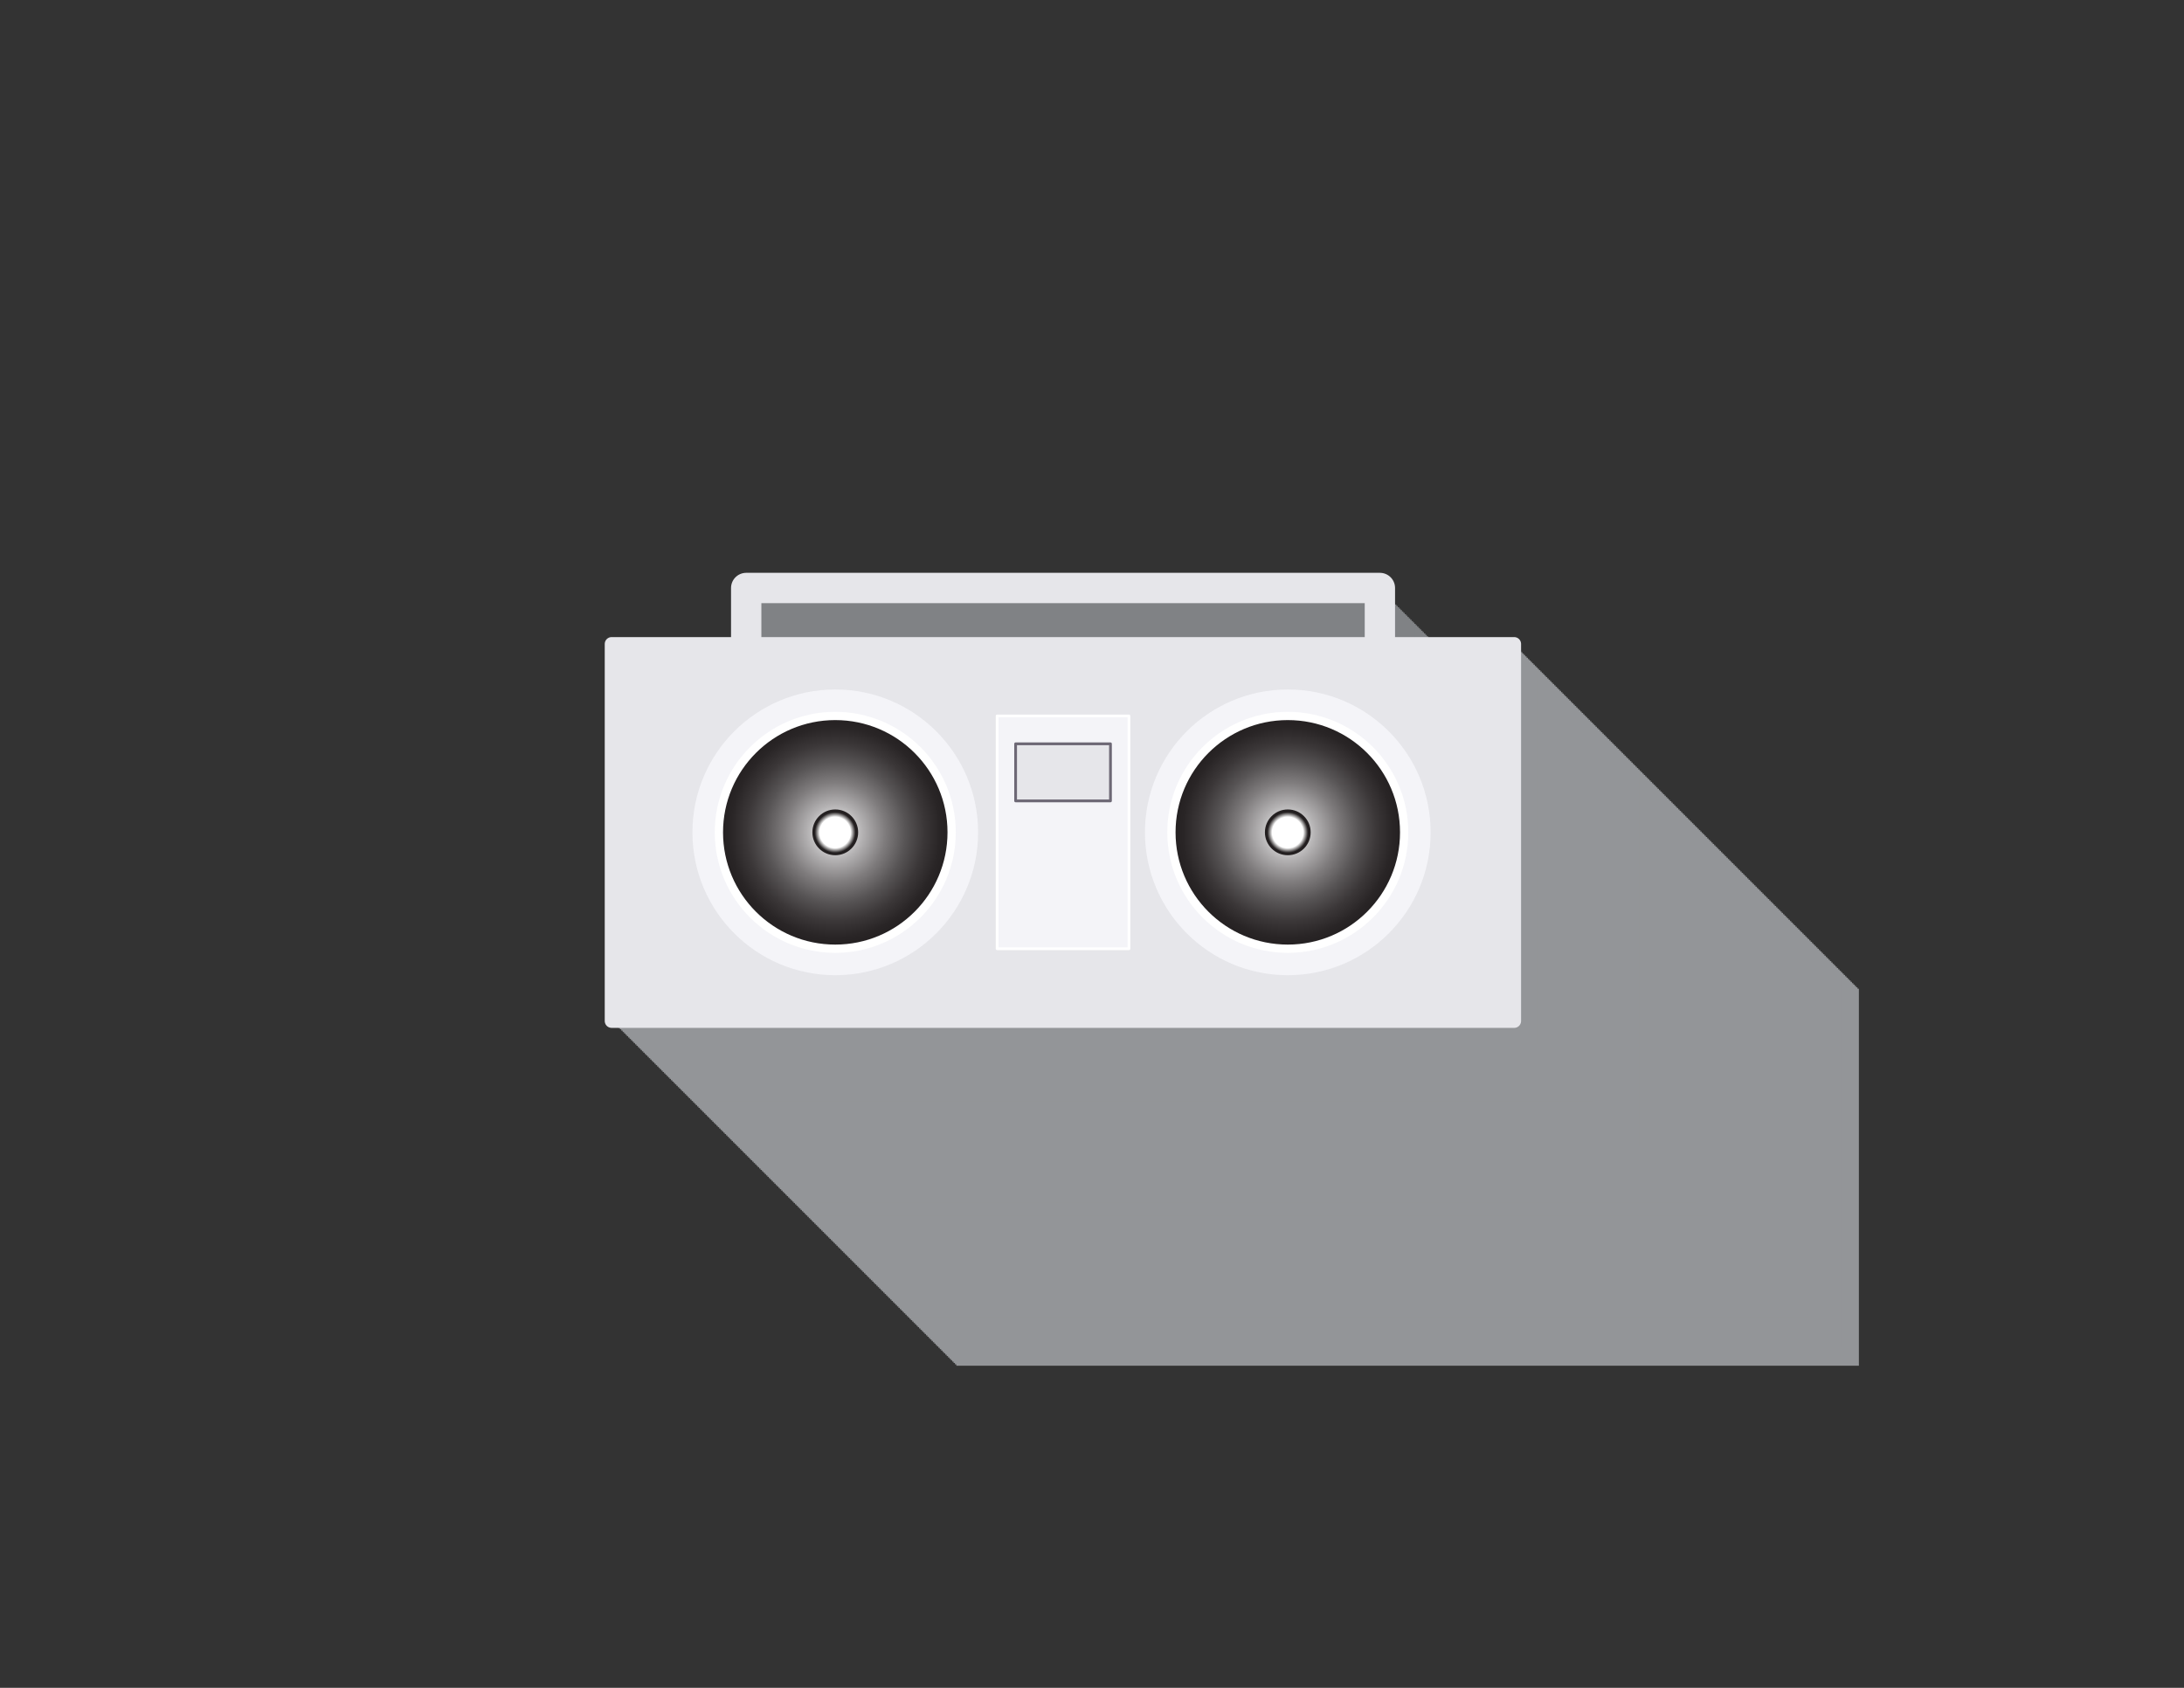 <?xml version="1.0" encoding="utf-8"?>
<!-- Generator: Adobe Illustrator 18.1.0, SVG Export Plug-In . SVG Version: 6.00 Build 0)  -->
<svg version="1.1" xmlns="http://www.w3.org/2000/svg" xmlns:xlink="http://www.w3.org/1999/xlink" x="0px" y="0px"
	 viewBox="0 0 792 612" enable-background="new 0 0 792 612" xml:space="preserve">
<rect x="0" y="0" width="792" height="612" fill="#333333" stroke="none"/>
<g id="Handle">
	<g>
		<g>
			<rect x="395.6" y="338.2" fill="#808285" width="229.8" height="28"/>
			<rect x="395.1" y="337.7" fill="#808285" width="229.8" height="28"/>
			<rect x="394.6" y="337.2" fill="#808285" width="229.8" height="28"/>
			<rect x="394.1" y="336.7" fill="#808285" width="229.8" height="28"/>
			<rect x="393.6" y="336.2" fill="#808285" width="229.8" height="28"/>
			<rect x="393.1" y="335.7" fill="#808285" width="229.8" height="28"/>
			<rect x="392.6" y="335.2" fill="#808285" width="229.8" height="28"/>
			<rect x="392.1" y="334.7" fill="#808285" width="229.8" height="28"/>
			<rect x="391.6" y="334.2" fill="#808285" width="229.8" height="28"/>
			<rect x="391.1" y="333.7" fill="#808285" width="229.8" height="28"/>
			<rect x="390.6" y="333.2" fill="#808285" width="229.8" height="28"/>
			<rect x="390.1" y="332.7" fill="#808285" width="229.8" height="28"/>
			<rect x="389.6" y="332.2" fill="#808285" width="229.8" height="28"/>
			<rect x="389.1" y="331.7" fill="#808285" width="229.8" height="28"/>
			<rect x="388.6" y="331.2" fill="#808285" width="229.8" height="28"/>
			<rect x="388.1" y="330.7" fill="#808285" width="229.8" height="28"/>
			<rect x="387.6" y="330.2" fill="#808285" width="229.8" height="28"/>
			<rect x="387.1" y="329.7" fill="#808285" width="229.8" height="28"/>
			<rect x="386.6" y="329.2" fill="#808285" width="229.8" height="28"/>
			<rect x="386.1" y="328.7" fill="#808285" width="229.8" height="28"/>
			<rect x="385.6" y="328.2" fill="#808285" width="229.8" height="28"/>
			<rect x="385.1" y="327.7" fill="#808285" width="229.8" height="28"/>
			<rect x="384.6" y="327.2" fill="#808285" width="229.8" height="28"/>
			<rect x="384.1" y="326.7" fill="#808285" width="229.8" height="28"/>
			<rect x="383.6" y="326.2" fill="#808285" width="229.8" height="28"/>
			<rect x="383.1" y="325.7" fill="#808285" width="229.8" height="28"/>
			<rect x="382.6" y="325.2" fill="#808285" width="229.8" height="28"/>
			<rect x="382.1" y="324.7" fill="#808285" width="229.8" height="28"/>
			<rect x="381.6" y="324.2" fill="#808285" width="229.8" height="28"/>
			<rect x="381.1" y="323.7" fill="#808285" width="229.8" height="28"/>
			<rect x="380.6" y="323.2" fill="#808285" width="229.8" height="28"/>
			<rect x="380.1" y="322.7" fill="#808285" width="229.8" height="28"/>
			<rect x="379.6" y="322.2" fill="#808285" width="229.8" height="28"/>
			<rect x="379.1" y="321.7" fill="#808285" width="229.8" height="28"/>
			<rect x="378.6" y="321.2" fill="#808285" width="229.8" height="28"/>
			<rect x="378.1" y="320.7" fill="#808285" width="229.8" height="28"/>
			<rect x="377.6" y="320.2" fill="#808285" width="229.8" height="28"/>
			<rect x="377.1" y="319.7" fill="#808285" width="229.8" height="28"/>
			<rect x="376.6" y="319.2" fill="#808285" width="229.8" height="28"/>
			<rect x="376.1" y="318.7" fill="#808285" width="229.8" height="28"/>
			<rect x="375.6" y="318.2" fill="#808285" width="229.8" height="28"/>
			<rect x="375.1" y="317.7" fill="#808285" width="229.8" height="28"/>
			<rect x="374.6" y="317.2" fill="#808285" width="229.8" height="28"/>
			<rect x="374.1" y="316.7" fill="#808285" width="229.8" height="28"/>
			<rect x="373.6" y="316.2" fill="#808285" width="229.8" height="28"/>
			<rect x="373.1" y="315.7" fill="#808285" width="229.8" height="28"/>
			<rect x="372.6" y="315.2" fill="#808285" width="229.8" height="28"/>
			<rect x="372.1" y="314.7" fill="#808285" width="229.8" height="28"/>
			<rect x="371.6" y="314.2" fill="#808285" width="229.8" height="28"/>
			<rect x="371.1" y="313.7" fill="#808285" width="229.8" height="28"/>
			<rect x="370.6" y="313.2" fill="#808285" width="229.8" height="28"/>
			<rect x="370.1" y="312.7" fill="#808285" width="229.8" height="28"/>
			<rect x="369.6" y="312.2" fill="#808285" width="229.8" height="28"/>
			<rect x="369.1" y="311.7" fill="#808285" width="229.8" height="28"/>
			<rect x="368.6" y="311.2" fill="#808285" width="229.8" height="28"/>
			<rect x="368.1" y="310.7" fill="#808285" width="229.8" height="28"/>
			<rect x="367.6" y="310.2" fill="#808285" width="229.8" height="28"/>
			<rect x="367.1" y="309.7" fill="#808285" width="229.8" height="28"/>
			<rect x="366.6" y="309.2" fill="#808285" width="229.8" height="28"/>
			<rect x="366.1" y="308.7" fill="#808285" width="229.8" height="28"/>
			<rect x="365.6" y="308.2" fill="#808285" width="229.8" height="28"/>
			<rect x="365.1" y="307.7" fill="#808285" width="229.8" height="28"/>
			<rect x="364.6" y="307.2" fill="#808285" width="229.8" height="28"/>
			<rect x="364.1" y="306.7" fill="#808285" width="229.8" height="28"/>
			<rect x="363.6" y="306.2" fill="#808285" width="229.8" height="28"/>
			<rect x="363.1" y="305.7" fill="#808285" width="229.8" height="28"/>
			<rect x="362.6" y="305.2" fill="#808285" width="229.8" height="28"/>
			<rect x="362.1" y="304.7" fill="#808285" width="229.8" height="28"/>
			<rect x="361.6" y="304.2" fill="#808285" width="229.8" height="28"/>
			<rect x="361.1" y="303.7" fill="#808285" width="229.8" height="28"/>
			<rect x="360.6" y="303.2" fill="#808285" width="229.8" height="28"/>
			<rect x="360.1" y="302.7" fill="#808285" width="229.8" height="28"/>
			<rect x="359.6" y="302.2" fill="#808285" width="229.8" height="28"/>
			<rect x="359.1" y="301.7" fill="#808285" width="229.8" height="28"/>
			<rect x="358.6" y="301.2" fill="#808285" width="229.8" height="28"/>
			<rect x="358.1" y="300.7" fill="#808285" width="229.8" height="28"/>
			<rect x="357.6" y="300.2" fill="#808285" width="229.8" height="28"/>
			<rect x="357.1" y="299.7" fill="#808285" width="229.8" height="28"/>
			<rect x="356.6" y="299.2" fill="#808285" width="229.8" height="28"/>
			<rect x="356.1" y="298.7" fill="#808285" width="229.8" height="28"/>
			<rect x="355.6" y="298.2" fill="#808285" width="229.8" height="28"/>
			<rect x="355.1" y="297.7" fill="#808285" width="229.8" height="28"/>
			<rect x="354.6" y="297.2" fill="#808285" width="229.8" height="28"/>
			<rect x="354.1" y="296.7" fill="#808285" width="229.8" height="28"/>
			<rect x="353.6" y="296.2" fill="#808285" width="229.8" height="28"/>
			<rect x="353.1" y="295.7" fill="#808285" width="229.8" height="28"/>
			<rect x="352.6" y="295.2" fill="#808285" width="229.8" height="28"/>
			<rect x="352.1" y="294.7" fill="#808285" width="229.8" height="28"/>
			<rect x="351.6" y="294.2" fill="#808285" width="229.8" height="28"/>
			<rect x="351.1" y="293.7" fill="#808285" width="229.8" height="28"/>
			<rect x="350.6" y="293.2" fill="#808285" width="229.8" height="28"/>
			<rect x="350.1" y="292.7" fill="#808285" width="229.8" height="28"/>
			<rect x="349.6" y="292.2" fill="#808285" width="229.8" height="28"/>
			<rect x="349.1" y="291.7" fill="#808285" width="229.8" height="28"/>
			<rect x="348.6" y="291.2" fill="#808285" width="229.8" height="28"/>
			<rect x="348.1" y="290.7" fill="#808285" width="229.8" height="28"/>
			<rect x="347.6" y="290.2" fill="#808285" width="229.8" height="28"/>
			<rect x="347.1" y="289.7" fill="#808285" width="229.8" height="28"/>
			<rect x="346.6" y="289.2" fill="#808285" width="229.8" height="28"/>
			<rect x="346.1" y="288.7" fill="#808285" width="229.8" height="28"/>
			<rect x="345.6" y="288.2" fill="#808285" width="229.8" height="28"/>
			<rect x="345.1" y="287.7" fill="#808285" width="229.8" height="28"/>
			<rect x="344.6" y="287.2" fill="#808285" width="229.8" height="28"/>
			<rect x="344.1" y="286.7" fill="#808285" width="229.8" height="28"/>
			<rect x="343.6" y="286.2" fill="#808285" width="229.8" height="28"/>
			<rect x="343.1" y="285.7" fill="#808285" width="229.8" height="28"/>
			<rect x="342.6" y="285.2" fill="#808285" width="229.8" height="28"/>
			<rect x="342.1" y="284.7" fill="#808285" width="229.8" height="28"/>
			<rect x="341.6" y="284.2" fill="#808285" width="229.8" height="28"/>
			<rect x="341.1" y="283.7" fill="#808285" width="229.8" height="28"/>
			<rect x="340.6" y="283.2" fill="#808285" width="229.8" height="28"/>
			<rect x="340.1" y="282.7" fill="#808285" width="229.8" height="28"/>
			<rect x="339.6" y="282.2" fill="#808285" width="229.8" height="28"/>
			<rect x="339.1" y="281.7" fill="#808285" width="229.8" height="28"/>
			<rect x="338.6" y="281.2" fill="#808285" width="229.8" height="28"/>
			<rect x="338.1" y="280.7" fill="#808285" width="229.8" height="28"/>
			<rect x="337.6" y="280.2" fill="#808285" width="229.8" height="28"/>
			<rect x="337.1" y="279.7" fill="#808285" width="229.8" height="28"/>
			<rect x="336.6" y="279.2" fill="#808285" width="229.8" height="28"/>
			<rect x="336.1" y="278.7" fill="#808285" width="229.8" height="28"/>
			<rect x="335.6" y="278.2" fill="#808285" width="229.8" height="28"/>
			<rect x="335.1" y="277.7" fill="#808285" width="229.8" height="28"/>
			<rect x="334.6" y="277.2" fill="#808285" width="229.8" height="28"/>
			<rect x="334.1" y="276.7" fill="#808285" width="229.8" height="28"/>
			<rect x="333.6" y="276.2" fill="#808285" width="229.8" height="28"/>
			<rect x="333.1" y="275.7" fill="#808285" width="229.8" height="28"/>
			<rect x="332.6" y="275.2" fill="#808285" width="229.8" height="28"/>
			<rect x="332.1" y="274.7" fill="#808285" width="229.8" height="28"/>
			<rect x="331.6" y="274.2" fill="#808285" width="229.8" height="28"/>
			<rect x="331.1" y="273.7" fill="#808285" width="229.8" height="28"/>
			<rect x="330.6" y="273.2" fill="#808285" width="229.8" height="28"/>
			<rect x="330.1" y="272.7" fill="#808285" width="229.8" height="28"/>
			<rect x="329.6" y="272.2" fill="#808285" width="229.8" height="28"/>
			<rect x="329.1" y="271.7" fill="#808285" width="229.8" height="28"/>
			<rect x="328.6" y="271.2" fill="#808285" width="229.8" height="28"/>
			<rect x="328.1" y="270.7" fill="#808285" width="229.8" height="28"/>
			<rect x="327.6" y="270.2" fill="#808285" width="229.8" height="28"/>
			<rect x="327.1" y="269.7" fill="#808285" width="229.8" height="28"/>
			<rect x="326.6" y="269.2" fill="#808285" width="229.8" height="28"/>
			<rect x="326.1" y="268.7" fill="#808285" width="229.8" height="28"/>
			<rect x="325.6" y="268.2" fill="#808285" width="229.8" height="28"/>
			<rect x="325.1" y="267.7" fill="#808285" width="229.8" height="28"/>
			<rect x="324.6" y="267.2" fill="#808285" width="229.8" height="28"/>
			<rect x="324.1" y="266.7" fill="#808285" width="229.8" height="28"/>
			<rect x="323.6" y="266.2" fill="#808285" width="229.8" height="28"/>
			<rect x="323.1" y="265.7" fill="#808285" width="229.8" height="28"/>
			<rect x="322.6" y="265.2" fill="#808285" width="229.8" height="28"/>
			<rect x="322.1" y="264.7" fill="#808285" width="229.8" height="28"/>
			<rect x="321.6" y="264.2" fill="#808285" width="229.8" height="28"/>
			<rect x="321.1" y="263.7" fill="#808285" width="229.8" height="28"/>
			<rect x="320.6" y="263.2" fill="#808285" width="229.8" height="28"/>
			<rect x="320.1" y="262.7" fill="#808285" width="229.8" height="28"/>
			<rect x="319.6" y="262.2" fill="#808285" width="229.8" height="28"/>
			<rect x="319.1" y="261.7" fill="#808285" width="229.8" height="28"/>
			<rect x="318.6" y="261.2" fill="#808285" width="229.8" height="28"/>
			<rect x="318.1" y="260.7" fill="#808285" width="229.8" height="28"/>
			<rect x="317.6" y="260.2" fill="#808285" width="229.8" height="28"/>
			<rect x="317.1" y="259.7" fill="#808285" width="229.8" height="28"/>
			<rect x="316.6" y="259.2" fill="#808285" width="229.8" height="28"/>
			<rect x="316.1" y="258.7" fill="#808285" width="229.8" height="28"/>
			<rect x="315.6" y="258.2" fill="#808285" width="229.8" height="28"/>
			<rect x="315.1" y="257.7" fill="#808285" width="229.8" height="28"/>
			<rect x="314.6" y="257.2" fill="#808285" width="229.8" height="28"/>
			<rect x="314.1" y="256.7" fill="#808285" width="229.8" height="28"/>
			<rect x="313.6" y="256.2" fill="#808285" width="229.8" height="28"/>
			<rect x="313.1" y="255.7" fill="#808285" width="229.8" height="28"/>
			<rect x="312.6" y="255.2" fill="#808285" width="229.8" height="28"/>
			<rect x="312.1" y="254.7" fill="#808285" width="229.8" height="28"/>
			<rect x="311.6" y="254.2" fill="#808285" width="229.8" height="28"/>
			<rect x="311.1" y="253.7" fill="#808285" width="229.8" height="28"/>
			<rect x="310.6" y="253.2" fill="#808285" width="229.8" height="28"/>
			<rect x="310.1" y="252.7" fill="#808285" width="229.8" height="28"/>
			<rect x="309.6" y="252.2" fill="#808285" width="229.8" height="28"/>
			<rect x="309.1" y="251.7" fill="#808285" width="229.8" height="28"/>
			<rect x="308.6" y="251.2" fill="#808285" width="229.8" height="28"/>
			<rect x="308.1" y="250.7" fill="#808285" width="229.8" height="28"/>
			<rect x="307.6" y="250.2" fill="#808285" width="229.8" height="28"/>
			<rect x="307.1" y="249.7" fill="#808285" width="229.8" height="28"/>
			<rect x="306.6" y="249.2" fill="#808285" width="229.8" height="28"/>
			<rect x="306.1" y="248.7" fill="#808285" width="229.8" height="28"/>
			<rect x="305.6" y="248.2" fill="#808285" width="229.8" height="28"/>
			<rect x="305.1" y="247.7" fill="#808285" width="229.8" height="28"/>
			<rect x="304.6" y="247.2" fill="#808285" width="229.8" height="28"/>
			<rect x="304.1" y="246.7" fill="#808285" width="229.8" height="28"/>
			<rect x="303.6" y="246.2" fill="#808285" width="229.8" height="28"/>
			<rect x="303.1" y="245.7" fill="#808285" width="229.8" height="28"/>
			<rect x="302.6" y="245.2" fill="#808285" width="229.8" height="28"/>
			<rect x="302.1" y="244.7" fill="#808285" width="229.8" height="28"/>
			<rect x="301.6" y="244.2" fill="#808285" width="229.8" height="28"/>
			<rect x="301.1" y="243.7" fill="#808285" width="229.8" height="28"/>
			<rect x="300.6" y="243.2" fill="#808285" width="229.8" height="28"/>
			<rect x="300.1" y="242.7" fill="#808285" width="229.8" height="28"/>
			<rect x="299.6" y="242.2" fill="#808285" width="229.8" height="28"/>
			<rect x="299.1" y="241.7" fill="#808285" width="229.8" height="28"/>
			<rect x="298.6" y="241.2" fill="#808285" width="229.8" height="28"/>
			<rect x="298.1" y="240.7" fill="#808285" width="229.8" height="28"/>
			<rect x="297.6" y="240.2" fill="#808285" width="229.8" height="28"/>
			<rect x="297.1" y="239.7" fill="#808285" width="229.8" height="28"/>
			<rect x="296.6" y="239.2" fill="#808285" width="229.8" height="28"/>
			<rect x="296.1" y="238.7" fill="#808285" width="229.8" height="28"/>
			<rect x="295.6" y="238.2" fill="#808285" width="229.8" height="28"/>
			<rect x="295.1" y="237.7" fill="#808285" width="229.8" height="28"/>
			<rect x="294.6" y="237.2" fill="#808285" width="229.8" height="28"/>
			<rect x="294.1" y="236.7" fill="#808285" width="229.8" height="28"/>
			<rect x="293.6" y="236.2" fill="#808285" width="229.8" height="28"/>
			<rect x="293.1" y="235.7" fill="#808285" width="229.8" height="28"/>
			<rect x="292.6" y="235.2" fill="#808285" width="229.8" height="28"/>
			<rect x="292.1" y="234.7" fill="#808285" width="229.8" height="28"/>
			<rect x="291.6" y="234.2" fill="#808285" width="229.8" height="28"/>
			<rect x="291.1" y="233.7" fill="#808285" width="229.8" height="28"/>
			<rect x="290.6" y="233.2" fill="#808285" width="229.8" height="28"/>
			<rect x="290.1" y="232.7" fill="#808285" width="229.8" height="28"/>
			<rect x="289.6" y="232.2" fill="#808285" width="229.8" height="28"/>
			<rect x="289.1" y="231.7" fill="#808285" width="229.8" height="28"/>
			<rect x="288.6" y="231.2" fill="#808285" width="229.8" height="28"/>
			<rect x="288.1" y="230.7" fill="#808285" width="229.8" height="28"/>
			<rect x="287.6" y="230.2" fill="#808285" width="229.8" height="28"/>
			<rect x="287.1" y="229.7" fill="#808285" width="229.8" height="28"/>
			<rect x="286.6" y="229.2" fill="#808285" width="229.8" height="28"/>
			<rect x="286.1" y="228.7" fill="#808285" width="229.8" height="28"/>
			<rect x="285.6" y="228.2" fill="#808285" width="229.8" height="28"/>
			<rect x="285.1" y="227.7" fill="#808285" width="229.8" height="28"/>
			<rect x="284.6" y="227.2" fill="#808285" width="229.8" height="28"/>
			<rect x="284.1" y="226.7" fill="#808285" width="229.8" height="28"/>
			<rect x="283.6" y="226.2" fill="#808285" width="229.8" height="28"/>
			<rect x="283.1" y="225.7" fill="#808285" width="229.8" height="28"/>
			<rect x="282.6" y="225.2" fill="#808285" width="229.8" height="28"/>
			<rect x="282.1" y="224.7" fill="#808285" width="229.8" height="28"/>
			<rect x="281.6" y="224.2" fill="#808285" width="229.8" height="28"/>
			<rect x="281.1" y="223.7" fill="#808285" width="229.8" height="28"/>
			<rect x="280.6" y="223.2" fill="#808285" width="229.8" height="28"/>
			<rect x="280.1" y="222.7" fill="#808285" width="229.8" height="28"/>
			<rect x="279.6" y="222.2" fill="#808285" width="229.8" height="28"/>
			<rect x="279.1" y="221.7" fill="#808285" width="229.8" height="28"/>
			<rect x="278.6" y="221.2" fill="#808285" width="229.8" height="28"/>
			<rect x="278.1" y="220.7" fill="#808285" width="229.8" height="28"/>
			<rect x="277.6" y="220.2" fill="#808285" width="229.8" height="28"/>
			<rect x="277.1" y="219.7" fill="#808285" width="229.8" height="28"/>
			<rect x="276.6" y="219.2" fill="#808285" width="229.8" height="28"/>
			<rect x="276.1" y="218.7" fill="#808285" width="229.8" height="28"/>
			<rect x="275.6" y="218.2" fill="#808285" width="229.8" height="28"/>
			<rect x="275.1" y="217.7" fill="#808285" width="229.8" height="28"/>
			<rect x="274.6" y="217.2" fill="#808285" width="229.8" height="28"/>
			<rect x="274.1" y="216.7" fill="#808285" width="229.8" height="28"/>
			<rect x="273.6" y="216.2" fill="#808285" width="229.8" height="28"/>
			<rect x="273.1" y="215.7" fill="#808285" width="229.8" height="28"/>
			<rect x="272.6" y="215.2" fill="#808285" width="229.8" height="28"/>
			<rect x="272.1" y="214.7" fill="#808285" width="229.8" height="28"/>
			<rect x="271.6" y="214.2" fill="#808285" width="229.8" height="28"/>
			<rect x="271.1" y="213.7" fill="#808285" width="229.8" height="28"/>
			<rect x="270.6" y="213.2" fill="#808285" width="229.8" height="28"/>
		</g>
		
			<rect x="270.6" y="213.2" fill="none" stroke="#E6E6EA" stroke-width="11" stroke-linejoin="round" stroke-miterlimit="10" width="229.8" height="28"/>
	</g>
</g>
<g id="Box">
	<g>
		<g>
			<rect x="346.8" y="358.5" fill="#939598" width="327.3" height="136.7"/>
			<rect x="346.3" y="358" fill="#939598" width="327.3" height="136.7"/>
			<rect x="345.8" y="357.5" fill="#939598" width="327.3" height="136.7"/>
			<rect x="345.3" y="357" fill="#939598" width="327.3" height="136.7"/>
			<rect x="344.8" y="356.5" fill="#939598" width="327.3" height="136.7"/>
			<rect x="344.3" y="356" fill="#939598" width="327.3" height="136.7"/>
			<rect x="343.8" y="355.5" fill="#939598" width="327.3" height="136.7"/>
			<rect x="343.3" y="355" fill="#939598" width="327.3" height="136.7"/>
			<rect x="342.8" y="354.5" fill="#939598" width="327.3" height="136.7"/>
			<rect x="342.3" y="354" fill="#939598" width="327.3" height="136.7"/>
			<rect x="341.8" y="353.5" fill="#939598" width="327.3" height="136.7"/>
			<rect x="341.3" y="353" fill="#939598" width="327.3" height="136.7"/>
			<rect x="340.8" y="352.5" fill="#939598" width="327.3" height="136.7"/>
			<rect x="340.3" y="352" fill="#939598" width="327.3" height="136.7"/>
			<rect x="339.8" y="351.5" fill="#939598" width="327.3" height="136.7"/>
			<rect x="339.3" y="351" fill="#939598" width="327.3" height="136.7"/>
			<rect x="338.8" y="350.5" fill="#939598" width="327.3" height="136.7"/>
			<rect x="338.3" y="350" fill="#939598" width="327.3" height="136.7"/>
			<rect x="337.8" y="349.5" fill="#939598" width="327.3" height="136.7"/>
			<rect x="337.3" y="349" fill="#939598" width="327.3" height="136.7"/>
			<rect x="336.8" y="348.5" fill="#939598" width="327.3" height="136.7"/>
			<rect x="336.3" y="348" fill="#939598" width="327.3" height="136.7"/>
			<rect x="335.8" y="347.5" fill="#939598" width="327.3" height="136.7"/>
			<rect x="335.3" y="347" fill="#939598" width="327.3" height="136.7"/>
			<rect x="334.8" y="346.5" fill="#939598" width="327.3" height="136.7"/>
			<rect x="334.3" y="346" fill="#939598" width="327.3" height="136.7"/>
			<rect x="333.8" y="345.5" fill="#939598" width="327.3" height="136.7"/>
			<rect x="333.3" y="345" fill="#939598" width="327.3" height="136.7"/>
			<rect x="332.8" y="344.5" fill="#939598" width="327.3" height="136.7"/>
			<rect x="332.3" y="344" fill="#939598" width="327.3" height="136.7"/>
			<rect x="331.8" y="343.5" fill="#939598" width="327.3" height="136.7"/>
			<rect x="331.3" y="343" fill="#939598" width="327.3" height="136.7"/>
			<rect x="330.8" y="342.5" fill="#939598" width="327.3" height="136.7"/>
			<rect x="330.3" y="342" fill="#939598" width="327.3" height="136.7"/>
			<rect x="329.8" y="341.5" fill="#939598" width="327.3" height="136.7"/>
			<rect x="329.3" y="341" fill="#939598" width="327.3" height="136.7"/>
			<rect x="328.8" y="340.5" fill="#939598" width="327.3" height="136.7"/>
			<rect x="328.3" y="340" fill="#939598" width="327.3" height="136.7"/>
			<rect x="327.8" y="339.5" fill="#939598" width="327.3" height="136.7"/>
			<rect x="327.3" y="339" fill="#939598" width="327.3" height="136.7"/>
			<rect x="326.8" y="338.5" fill="#939598" width="327.3" height="136.7"/>
			<rect x="326.3" y="338" fill="#939598" width="327.3" height="136.7"/>
			<rect x="325.8" y="337.5" fill="#939598" width="327.3" height="136.7"/>
			<rect x="325.3" y="337" fill="#939598" width="327.3" height="136.7"/>
			<rect x="324.8" y="336.5" fill="#939598" width="327.3" height="136.7"/>
			<rect x="324.3" y="336" fill="#939598" width="327.3" height="136.7"/>
			<rect x="323.8" y="335.5" fill="#939598" width="327.3" height="136.7"/>
			<rect x="323.3" y="335" fill="#939598" width="327.3" height="136.7"/>
			<rect x="322.8" y="334.5" fill="#939598" width="327.3" height="136.7"/>
			<rect x="322.3" y="334" fill="#939598" width="327.3" height="136.7"/>
			<rect x="321.8" y="333.5" fill="#939598" width="327.3" height="136.7"/>
			<rect x="321.3" y="333" fill="#939598" width="327.3" height="136.7"/>
			<rect x="320.8" y="332.5" fill="#939598" width="327.3" height="136.7"/>
			<rect x="320.3" y="332" fill="#939598" width="327.3" height="136.7"/>
			<rect x="319.8" y="331.5" fill="#939598" width="327.3" height="136.7"/>
			<rect x="319.3" y="331" fill="#939598" width="327.3" height="136.7"/>
			<rect x="318.8" y="330.5" fill="#939598" width="327.3" height="136.7"/>
			<rect x="318.3" y="330" fill="#939598" width="327.3" height="136.7"/>
			<rect x="317.8" y="329.5" fill="#939598" width="327.3" height="136.7"/>
			<rect x="317.3" y="329" fill="#939598" width="327.3" height="136.7"/>
			<rect x="316.8" y="328.5" fill="#939598" width="327.3" height="136.7"/>
			<rect x="316.3" y="328" fill="#939598" width="327.3" height="136.7"/>
			<rect x="315.8" y="327.5" fill="#939598" width="327.3" height="136.7"/>
			<rect x="315.3" y="327" fill="#939598" width="327.3" height="136.7"/>
			<rect x="314.8" y="326.5" fill="#939598" width="327.3" height="136.7"/>
			<rect x="314.3" y="326" fill="#939598" width="327.3" height="136.7"/>
			<rect x="313.8" y="325.5" fill="#939598" width="327.3" height="136.7"/>
			<rect x="313.3" y="325" fill="#939598" width="327.3" height="136.7"/>
			<rect x="312.8" y="324.5" fill="#939598" width="327.3" height="136.7"/>
			<rect x="312.3" y="324" fill="#939598" width="327.3" height="136.7"/>
			<rect x="311.8" y="323.5" fill="#939598" width="327.3" height="136.7"/>
			<rect x="311.3" y="323" fill="#939598" width="327.3" height="136.7"/>
			<rect x="310.8" y="322.5" fill="#939598" width="327.3" height="136.7"/>
			<rect x="310.3" y="322" fill="#939598" width="327.3" height="136.7"/>
			<rect x="309.8" y="321.5" fill="#939598" width="327.3" height="136.7"/>
			<rect x="309.3" y="321" fill="#939598" width="327.3" height="136.7"/>
			<rect x="308.8" y="320.5" fill="#939598" width="327.3" height="136.7"/>
			<rect x="308.3" y="320" fill="#939598" width="327.3" height="136.7"/>
			<rect x="307.8" y="319.5" fill="#939598" width="327.3" height="136.7"/>
			<rect x="307.3" y="319" fill="#939598" width="327.3" height="136.7"/>
			<rect x="306.8" y="318.5" fill="#939598" width="327.3" height="136.7"/>
			<rect x="306.3" y="318" fill="#939598" width="327.3" height="136.7"/>
			<rect x="305.8" y="317.5" fill="#939598" width="327.3" height="136.7"/>
			<rect x="305.3" y="317" fill="#939598" width="327.3" height="136.7"/>
			<rect x="304.8" y="316.5" fill="#939598" width="327.3" height="136.7"/>
			<rect x="304.3" y="316" fill="#939598" width="327.3" height="136.7"/>
			<rect x="303.8" y="315.5" fill="#939598" width="327.3" height="136.7"/>
			<rect x="303.3" y="315" fill="#939598" width="327.3" height="136.7"/>
			<rect x="302.8" y="314.5" fill="#939598" width="327.3" height="136.7"/>
			<rect x="302.3" y="314" fill="#939598" width="327.3" height="136.7"/>
			<rect x="301.8" y="313.5" fill="#939598" width="327.3" height="136.7"/>
			<rect x="301.3" y="313" fill="#939598" width="327.3" height="136.7"/>
			<rect x="300.8" y="312.5" fill="#939598" width="327.3" height="136.7"/>
			<rect x="300.3" y="312" fill="#939598" width="327.3" height="136.7"/>
			<rect x="299.8" y="311.5" fill="#939598" width="327.3" height="136.7"/>
			<rect x="299.3" y="311" fill="#939598" width="327.3" height="136.7"/>
			<rect x="298.8" y="310.5" fill="#939598" width="327.3" height="136.7"/>
			<rect x="298.3" y="310" fill="#939598" width="327.3" height="136.7"/>
			<rect x="297.8" y="309.5" fill="#939598" width="327.3" height="136.7"/>
			<rect x="297.3" y="309" fill="#939598" width="327.3" height="136.7"/>
			<rect x="296.8" y="308.5" fill="#939598" width="327.3" height="136.7"/>
			<rect x="296.3" y="308" fill="#939598" width="327.3" height="136.7"/>
			<rect x="295.8" y="307.5" fill="#939598" width="327.3" height="136.7"/>
			<rect x="295.3" y="307" fill="#939598" width="327.3" height="136.7"/>
			<rect x="294.8" y="306.5" fill="#939598" width="327.3" height="136.7"/>
			<rect x="294.3" y="306" fill="#939598" width="327.3" height="136.7"/>
			<rect x="293.8" y="305.5" fill="#939598" width="327.3" height="136.7"/>
			<rect x="293.3" y="305" fill="#939598" width="327.3" height="136.7"/>
			<rect x="292.8" y="304.5" fill="#939598" width="327.3" height="136.7"/>
			<rect x="292.3" y="304" fill="#939598" width="327.3" height="136.7"/>
			<rect x="291.8" y="303.5" fill="#939598" width="327.3" height="136.7"/>
			<rect x="291.3" y="303" fill="#939598" width="327.3" height="136.7"/>
			<rect x="290.8" y="302.5" fill="#939598" width="327.3" height="136.7"/>
			<rect x="290.3" y="302" fill="#939598" width="327.3" height="136.7"/>
			<rect x="289.8" y="301.5" fill="#939598" width="327.3" height="136.7"/>
			<rect x="289.3" y="301" fill="#939598" width="327.3" height="136.7"/>
			<rect x="288.8" y="300.5" fill="#939598" width="327.3" height="136.7"/>
			<rect x="288.3" y="300" fill="#939598" width="327.3" height="136.7"/>
			<rect x="287.8" y="299.5" fill="#939598" width="327.3" height="136.7"/>
			<rect x="287.3" y="299" fill="#939598" width="327.3" height="136.7"/>
			<rect x="286.8" y="298.5" fill="#939598" width="327.3" height="136.7"/>
			<rect x="286.3" y="298" fill="#939598" width="327.3" height="136.7"/>
			<rect x="285.8" y="297.5" fill="#939598" width="327.3" height="136.7"/>
			<rect x="285.3" y="297" fill="#939598" width="327.3" height="136.7"/>
			<rect x="284.8" y="296.5" fill="#939598" width="327.3" height="136.7"/>
			<rect x="284.3" y="296" fill="#939598" width="327.3" height="136.7"/>
			<rect x="283.8" y="295.5" fill="#939598" width="327.3" height="136.7"/>
			<rect x="283.3" y="295" fill="#939598" width="327.3" height="136.7"/>
			<rect x="282.8" y="294.5" fill="#939598" width="327.3" height="136.7"/>
			<rect x="282.3" y="294" fill="#939598" width="327.3" height="136.7"/>
			<rect x="281.8" y="293.5" fill="#939598" width="327.3" height="136.7"/>
			<rect x="281.3" y="293" fill="#939598" width="327.3" height="136.7"/>
			<rect x="280.8" y="292.5" fill="#939598" width="327.3" height="136.7"/>
			<rect x="280.3" y="292" fill="#939598" width="327.3" height="136.7"/>
			<rect x="279.8" y="291.5" fill="#939598" width="327.3" height="136.7"/>
			<rect x="279.3" y="291" fill="#939598" width="327.3" height="136.7"/>
			<rect x="278.8" y="290.5" fill="#939598" width="327.3" height="136.7"/>
			<rect x="278.3" y="290" fill="#939598" width="327.3" height="136.7"/>
			<rect x="277.8" y="289.5" fill="#939598" width="327.3" height="136.7"/>
			<rect x="277.3" y="289" fill="#939598" width="327.3" height="136.7"/>
			<rect x="276.8" y="288.5" fill="#939598" width="327.3" height="136.7"/>
			<rect x="276.3" y="288" fill="#939598" width="327.3" height="136.7"/>
			<rect x="275.8" y="287.5" fill="#939598" width="327.3" height="136.7"/>
			<rect x="275.3" y="287" fill="#939598" width="327.3" height="136.7"/>
			<rect x="274.8" y="286.5" fill="#939598" width="327.3" height="136.7"/>
			<rect x="274.3" y="286" fill="#939598" width="327.3" height="136.7"/>
			<rect x="273.8" y="285.5" fill="#939598" width="327.3" height="136.7"/>
			<rect x="273.3" y="285" fill="#939598" width="327.3" height="136.7"/>
			<rect x="272.8" y="284.5" fill="#939598" width="327.3" height="136.7"/>
			<rect x="272.3" y="284" fill="#939598" width="327.3" height="136.7"/>
			<rect x="271.8" y="283.5" fill="#939598" width="327.3" height="136.7"/>
			<rect x="271.3" y="283" fill="#939598" width="327.3" height="136.7"/>
			<rect x="270.8" y="282.5" fill="#939598" width="327.3" height="136.7"/>
			<rect x="270.3" y="282" fill="#939598" width="327.3" height="136.7"/>
			<rect x="269.8" y="281.5" fill="#939598" width="327.3" height="136.7"/>
			<rect x="269.3" y="281" fill="#939598" width="327.3" height="136.7"/>
			<rect x="268.8" y="280.5" fill="#939598" width="327.3" height="136.7"/>
			<rect x="268.3" y="280" fill="#939598" width="327.3" height="136.7"/>
			<rect x="267.8" y="279.5" fill="#939598" width="327.3" height="136.7"/>
			<rect x="267.3" y="279" fill="#939598" width="327.3" height="136.7"/>
			<rect x="266.8" y="278.5" fill="#939598" width="327.3" height="136.7"/>
			<rect x="266.3" y="278" fill="#939598" width="327.3" height="136.7"/>
			<rect x="265.8" y="277.5" fill="#939598" width="327.3" height="136.7"/>
			<rect x="265.3" y="277" fill="#939598" width="327.3" height="136.7"/>
			<rect x="264.8" y="276.5" fill="#939598" width="327.3" height="136.7"/>
			<rect x="264.3" y="276" fill="#939598" width="327.3" height="136.7"/>
			<rect x="263.8" y="275.5" fill="#939598" width="327.3" height="136.7"/>
			<rect x="263.3" y="275" fill="#939598" width="327.3" height="136.7"/>
			<rect x="262.8" y="274.5" fill="#939598" width="327.3" height="136.7"/>
			<rect x="262.3" y="274" fill="#939598" width="327.3" height="136.7"/>
			<rect x="261.8" y="273.5" fill="#939598" width="327.3" height="136.7"/>
			<rect x="261.3" y="273" fill="#939598" width="327.3" height="136.7"/>
			<rect x="260.8" y="272.5" fill="#939598" width="327.3" height="136.7"/>
			<rect x="260.3" y="272" fill="#939598" width="327.3" height="136.7"/>
			<rect x="259.8" y="271.5" fill="#939598" width="327.3" height="136.7"/>
			<rect x="259.3" y="271" fill="#939598" width="327.3" height="136.7"/>
			<rect x="258.8" y="270.5" fill="#939598" width="327.3" height="136.7"/>
			<rect x="258.3" y="270" fill="#939598" width="327.3" height="136.7"/>
			<rect x="257.8" y="269.5" fill="#939598" width="327.3" height="136.7"/>
			<rect x="257.3" y="269" fill="#939598" width="327.3" height="136.7"/>
			<rect x="256.8" y="268.5" fill="#939598" width="327.3" height="136.7"/>
			<rect x="256.3" y="268" fill="#939598" width="327.3" height="136.7"/>
			<rect x="255.8" y="267.5" fill="#939598" width="327.3" height="136.7"/>
			<rect x="255.3" y="267" fill="#939598" width="327.3" height="136.7"/>
			<rect x="254.8" y="266.5" fill="#939598" width="327.3" height="136.7"/>
			<rect x="254.3" y="266" fill="#939598" width="327.3" height="136.7"/>
			<rect x="253.8" y="265.5" fill="#939598" width="327.3" height="136.7"/>
			<rect x="253.3" y="265" fill="#939598" width="327.3" height="136.7"/>
			<rect x="252.8" y="264.5" fill="#939598" width="327.3" height="136.7"/>
			<rect x="252.3" y="264" fill="#939598" width="327.3" height="136.7"/>
			<rect x="251.8" y="263.5" fill="#939598" width="327.3" height="136.7"/>
			<rect x="251.3" y="263" fill="#939598" width="327.3" height="136.7"/>
			<rect x="250.8" y="262.5" fill="#939598" width="327.3" height="136.7"/>
			<rect x="250.3" y="262" fill="#939598" width="327.3" height="136.7"/>
			<rect x="249.8" y="261.5" fill="#939598" width="327.3" height="136.7"/>
			<rect x="249.3" y="261" fill="#939598" width="327.3" height="136.7"/>
			<rect x="248.8" y="260.5" fill="#939598" width="327.3" height="136.7"/>
			<rect x="248.3" y="260" fill="#939598" width="327.3" height="136.7"/>
			<rect x="247.8" y="259.5" fill="#939598" width="327.3" height="136.7"/>
			<rect x="247.3" y="259" fill="#939598" width="327.3" height="136.7"/>
			<rect x="246.8" y="258.5" fill="#939598" width="327.3" height="136.7"/>
			<rect x="246.3" y="258" fill="#939598" width="327.3" height="136.7"/>
			<rect x="245.8" y="257.5" fill="#939598" width="327.3" height="136.7"/>
			<rect x="245.3" y="257" fill="#939598" width="327.3" height="136.7"/>
			<rect x="244.8" y="256.5" fill="#939598" width="327.3" height="136.7"/>
			<rect x="244.3" y="256" fill="#939598" width="327.3" height="136.7"/>
			<rect x="243.8" y="255.5" fill="#939598" width="327.3" height="136.7"/>
			<rect x="243.3" y="255" fill="#939598" width="327.3" height="136.7"/>
			<rect x="242.8" y="254.5" fill="#939598" width="327.3" height="136.7"/>
			<rect x="242.3" y="254" fill="#939598" width="327.3" height="136.7"/>
			<rect x="241.8" y="253.5" fill="#939598" width="327.3" height="136.7"/>
			<rect x="241.3" y="253" fill="#939598" width="327.3" height="136.7"/>
			<rect x="240.8" y="252.5" fill="#939598" width="327.3" height="136.7"/>
			<rect x="240.3" y="252" fill="#939598" width="327.3" height="136.7"/>
			<rect x="239.8" y="251.5" fill="#939598" width="327.3" height="136.7"/>
			<rect x="239.3" y="251" fill="#939598" width="327.3" height="136.7"/>
			<rect x="238.8" y="250.5" fill="#939598" width="327.3" height="136.7"/>
			<rect x="238.3" y="250" fill="#939598" width="327.3" height="136.7"/>
			<rect x="237.8" y="249.5" fill="#939598" width="327.3" height="136.7"/>
			<rect x="237.3" y="249" fill="#939598" width="327.3" height="136.7"/>
			<rect x="236.8" y="248.5" fill="#939598" width="327.3" height="136.7"/>
			<rect x="236.3" y="248" fill="#939598" width="327.3" height="136.7"/>
			<rect x="235.8" y="247.5" fill="#939598" width="327.3" height="136.7"/>
			<rect x="235.3" y="247" fill="#939598" width="327.3" height="136.7"/>
			<rect x="234.8" y="246.5" fill="#939598" width="327.3" height="136.7"/>
			<rect x="234.3" y="246" fill="#939598" width="327.3" height="136.7"/>
			<rect x="233.8" y="245.5" fill="#939598" width="327.3" height="136.7"/>
			<rect x="233.3" y="245" fill="#939598" width="327.3" height="136.7"/>
			<rect x="232.8" y="244.5" fill="#939598" width="327.3" height="136.7"/>
			<rect x="232.3" y="244" fill="#939598" width="327.3" height="136.7"/>
			<rect x="231.8" y="243.5" fill="#939598" width="327.3" height="136.7"/>
			<rect x="231.3" y="243" fill="#939598" width="327.3" height="136.7"/>
			<rect x="230.8" y="242.5" fill="#939598" width="327.3" height="136.7"/>
			<rect x="230.3" y="242" fill="#939598" width="327.3" height="136.7"/>
			<rect x="229.8" y="241.5" fill="#939598" width="327.3" height="136.7"/>
			<rect x="229.3" y="241" fill="#939598" width="327.3" height="136.7"/>
			<rect x="228.8" y="240.5" fill="#939598" width="327.3" height="136.7"/>
			<rect x="228.3" y="240" fill="#939598" width="327.3" height="136.7"/>
			<rect x="227.8" y="239.5" fill="#939598" width="327.3" height="136.7"/>
			<rect x="227.3" y="239" fill="#939598" width="327.3" height="136.7"/>
			<rect x="226.8" y="238.5" fill="#939598" width="327.3" height="136.7"/>
			<rect x="226.3" y="238" fill="#939598" width="327.3" height="136.7"/>
			<rect x="225.8" y="237.5" fill="#939598" width="327.3" height="136.7"/>
			<rect x="225.3" y="237" fill="#939598" width="327.3" height="136.7"/>
			<rect x="224.8" y="236.5" fill="#939598" width="327.3" height="136.7"/>
			<rect x="224.3" y="236" fill="#939598" width="327.3" height="136.7"/>
			<rect x="223.8" y="235.5" fill="#939598" width="327.3" height="136.7"/>
			<rect x="223.3" y="235" fill="#939598" width="327.3" height="136.7"/>
			<rect x="222.8" y="234.5" fill="#939598" width="327.3" height="136.7"/>
			<rect x="222.3" y="234" fill="#939598" width="327.3" height="136.7"/>
			<rect x="221.8" y="233.5" fill="#939598" width="327.3" height="136.7"/>
		</g>
		<rect x="221.8" y="233.5" fill="#E6E6EA" width="327.3" height="136.7"/>
		
			<rect x="221.8" y="233.5" fill="none" stroke="#E6E6EA" stroke-width="5" stroke-linejoin="round" stroke-miterlimit="10" width="327.3" height="136.7"/>
	</g>
</g>
<g id="Speakers">
	<circle fill="none" stroke="#F4F4F8" stroke-width="11" stroke-miterlimit="10" cx="302.9" cy="301.8" r="46.3"/>
	<circle fill="none" stroke="#F4F4F8" stroke-width="11" stroke-miterlimit="10" cx="467" cy="301.8" r="46.3"/>
	<circle display="none" fill="#6D6875" cx="300.9" cy="301.8" r="42.2"/>
	<radialGradient id="SVGID_1_" cx="302.851" cy="301.827" r="42.203" gradientUnits="userSpaceOnUse">
		<stop  offset="0" style="stop-color:#FFFFFF"/>
		<stop  offset="4.728270e-002" style="stop-color:#EFEFEF"/>
		<stop  offset="0.243" style="stop-color:#B2B0B1"/>
		<stop  offset="0.431" style="stop-color:#7F7C7D"/>
		<stop  offset="0.606" style="stop-color:#575455"/>
		<stop  offset="0.764" style="stop-color:#3B3738"/>
		<stop  offset="0.9" style="stop-color:#292526"/>
		<stop  offset="1" style="stop-color:#231F20"/>
	</radialGradient>
	<circle fill="url(#SVGID_1_)" stroke="#FFFFFF" stroke-width="3" stroke-miterlimit="10" cx="302.9" cy="301.8" r="42.2"/>
	<radialGradient id="SVGID_2_" cx="466.967" cy="301.827" r="42.203" gradientUnits="userSpaceOnUse">
		<stop  offset="0" style="stop-color:#FFFFFF"/>
		<stop  offset="4.728270e-002" style="stop-color:#EFEFEF"/>
		<stop  offset="0.243" style="stop-color:#B2B0B1"/>
		<stop  offset="0.431" style="stop-color:#7F7C7D"/>
		<stop  offset="0.606" style="stop-color:#575455"/>
		<stop  offset="0.764" style="stop-color:#3B3738"/>
		<stop  offset="0.9" style="stop-color:#292526"/>
		<stop  offset="1" style="stop-color:#231F20"/>
	</radialGradient>
	<circle fill="url(#SVGID_2_)" stroke="#FFFFFF" stroke-width="3" stroke-miterlimit="10" cx="467" cy="301.8" r="42.2"/>
	<radialGradient id="SVGID_3_" cx="302.851" cy="301.827" r="8.264" gradientUnits="userSpaceOnUse">
		<stop  offset="0.679" style="stop-color:#FFFFFF"/>
		<stop  offset="0.793" style="stop-color:#8C8A8A"/>
		<stop  offset="0.895" style="stop-color:#231F20"/>
	</radialGradient>
	<circle fill="url(#SVGID_3_)" cx="302.9" cy="301.8" r="8.3"/>
	<radialGradient id="SVGID_4_" cx="466.967" cy="301.827" r="8.264" gradientUnits="userSpaceOnUse">
		<stop  offset="0.679" style="stop-color:#FFFFFF"/>
		<stop  offset="0.793" style="stop-color:#8C8A8A"/>
		<stop  offset="0.895" style="stop-color:#231F20"/>
	</radialGradient>
	<circle fill="url(#SVGID_4_)" cx="467" cy="301.8" r="8.3"/>
</g>
<g id="tape">
	
		<rect x="361.6" y="259.6" fill="#F4F4F8" stroke="#FFFFFF" stroke-linejoin="round" stroke-miterlimit="10" width="47.8" height="84.4"/>
	
		<rect x="368.3" y="269.7" fill="#E6E6EA" stroke="#6D6875" stroke-linejoin="round" stroke-miterlimit="10" width="34.4" height="20.7"/>
</g>
</svg>
